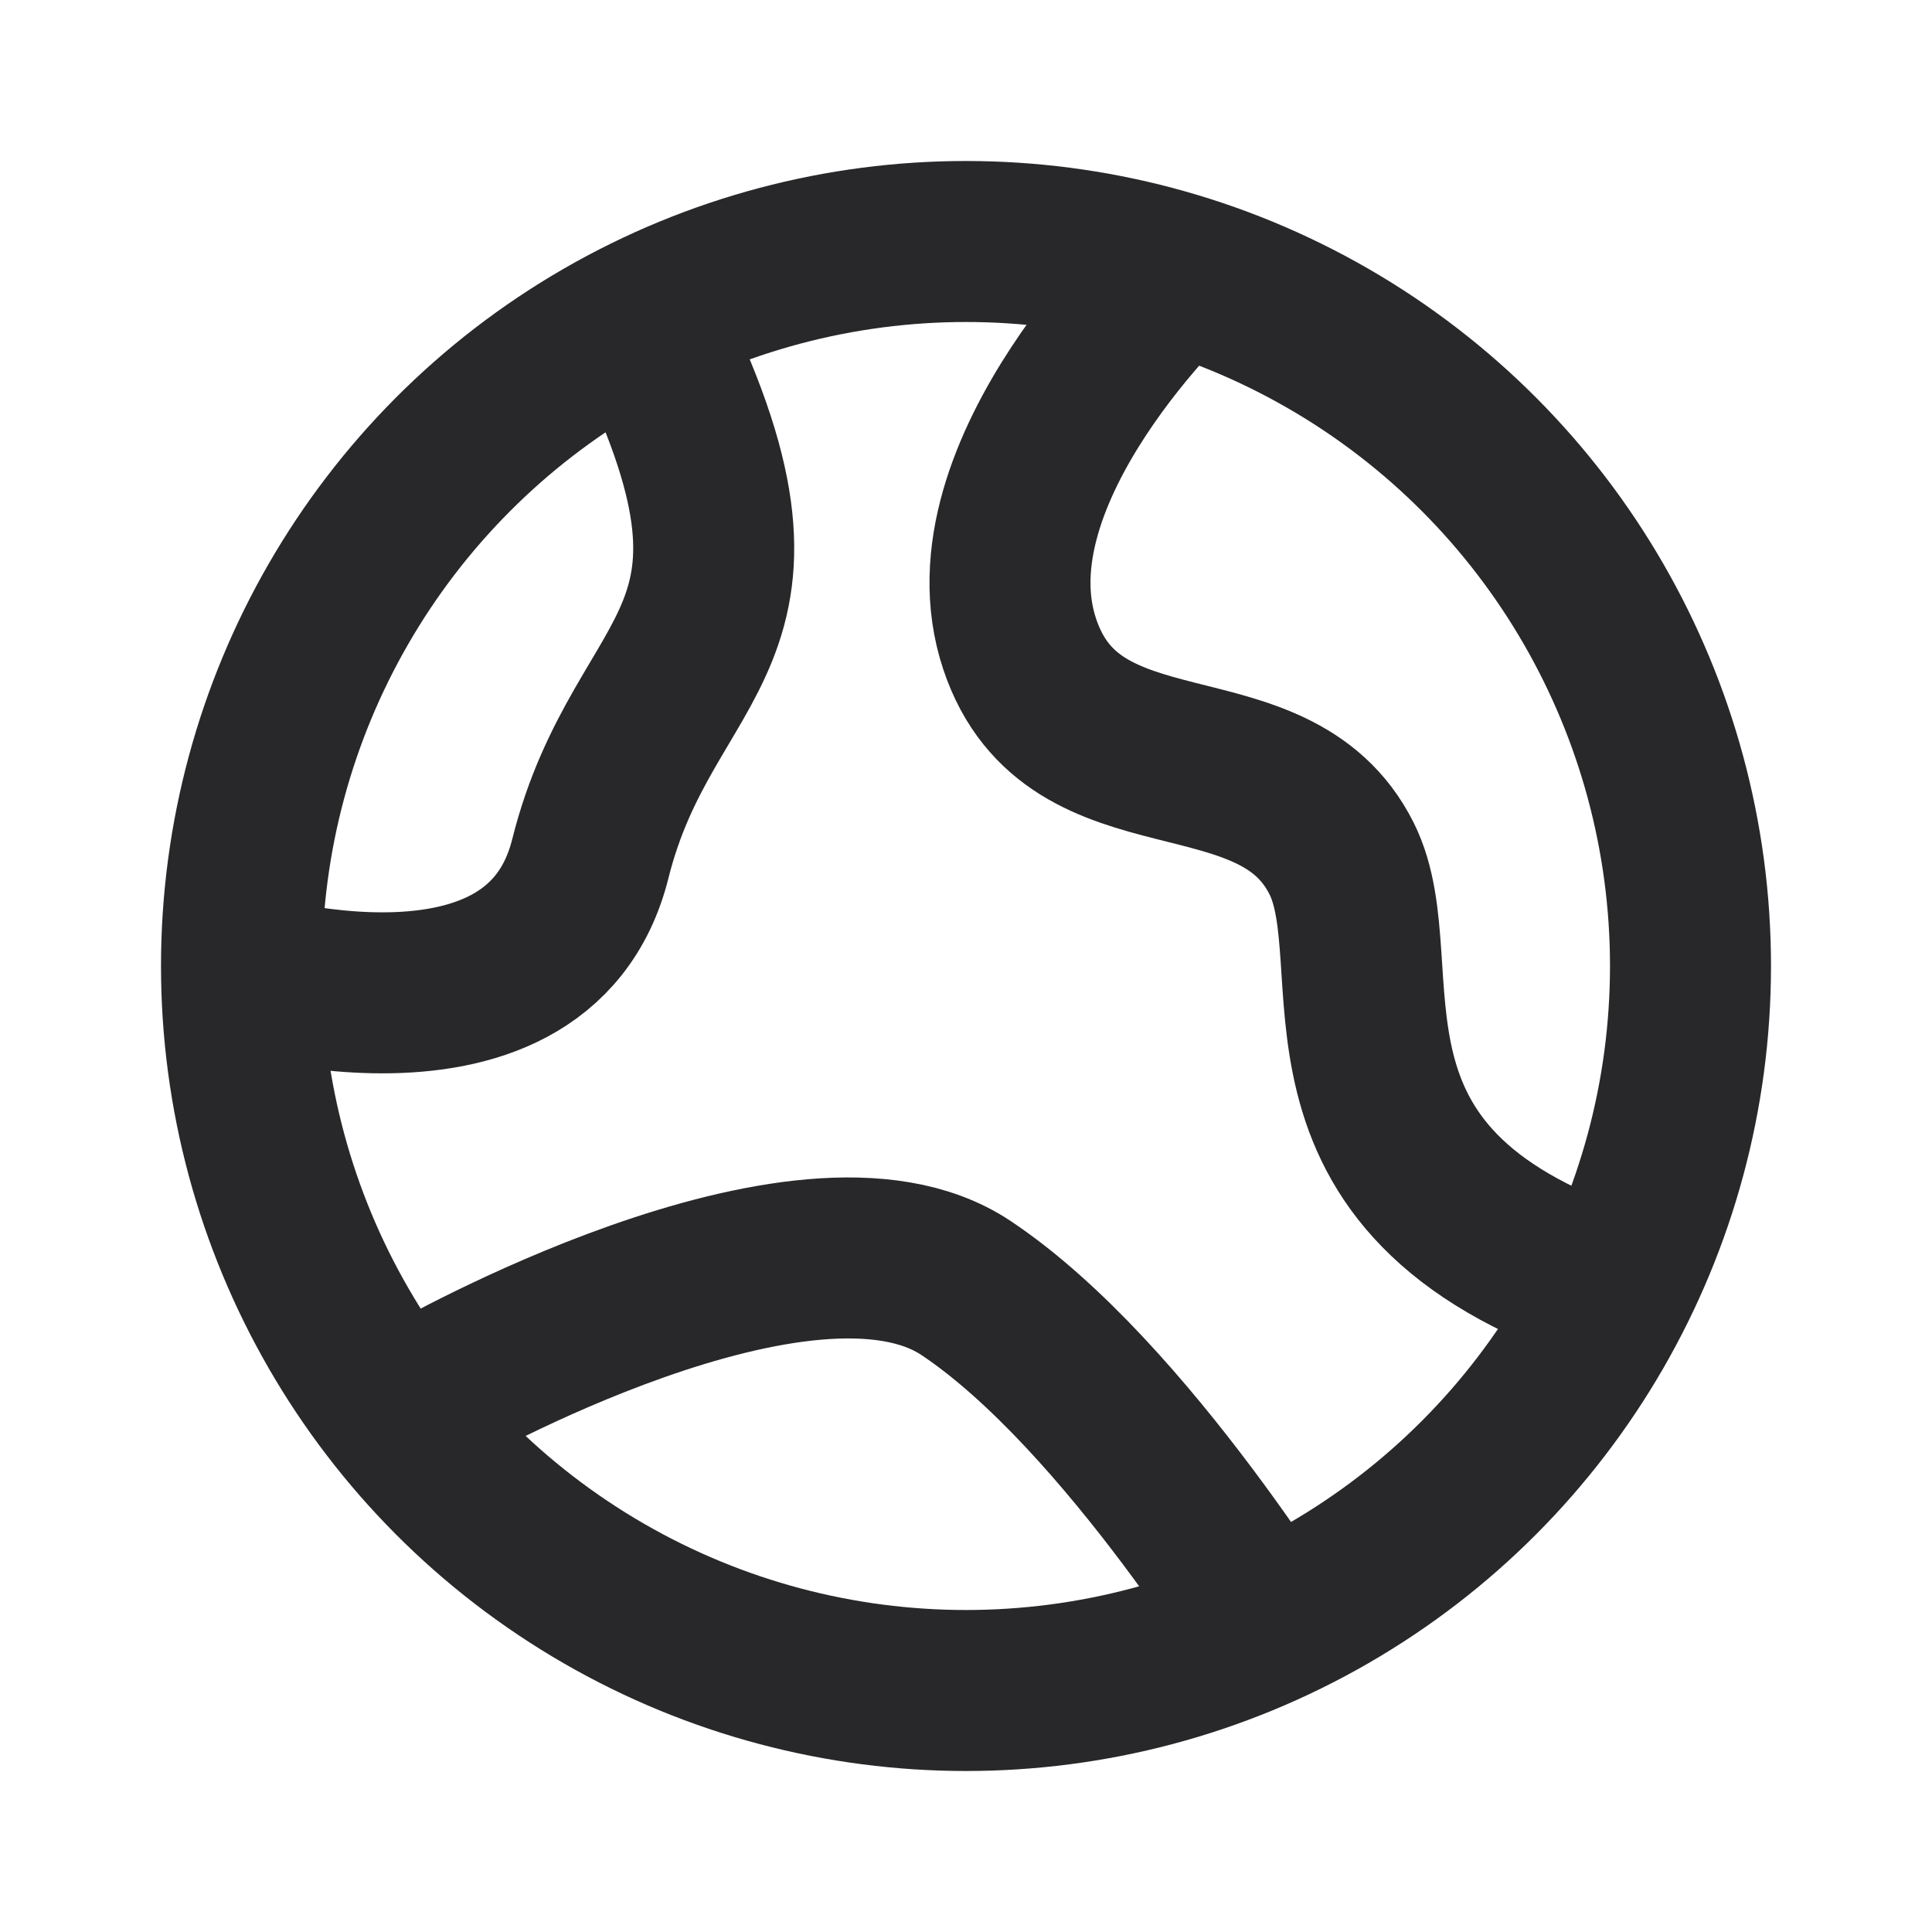 <svg xmlns="http://www.w3.org/2000/svg" style="color: #28282A; fill: transparent" viewBox="0 0 18 18"><circle cx="9" cy="9" r="6.75" stroke="currentColor" fill="transparent" stroke-width="1.5" vector-effect="non-scaling-stroke"></circle><path d="M4 13s3.5-2 5-1 3 3.5 3 3.5M11 2.5S8.963 4.39 9.5 6c.5 1.5 2.367.735 3 2 .5 1-.5 3 2.5 4M2 9s3 1 3.5-1 2-2 .5-5" stroke="currentColor" fill="transparent" stroke-width="1.5" vector-effect="non-scaling-stroke"></path></svg>